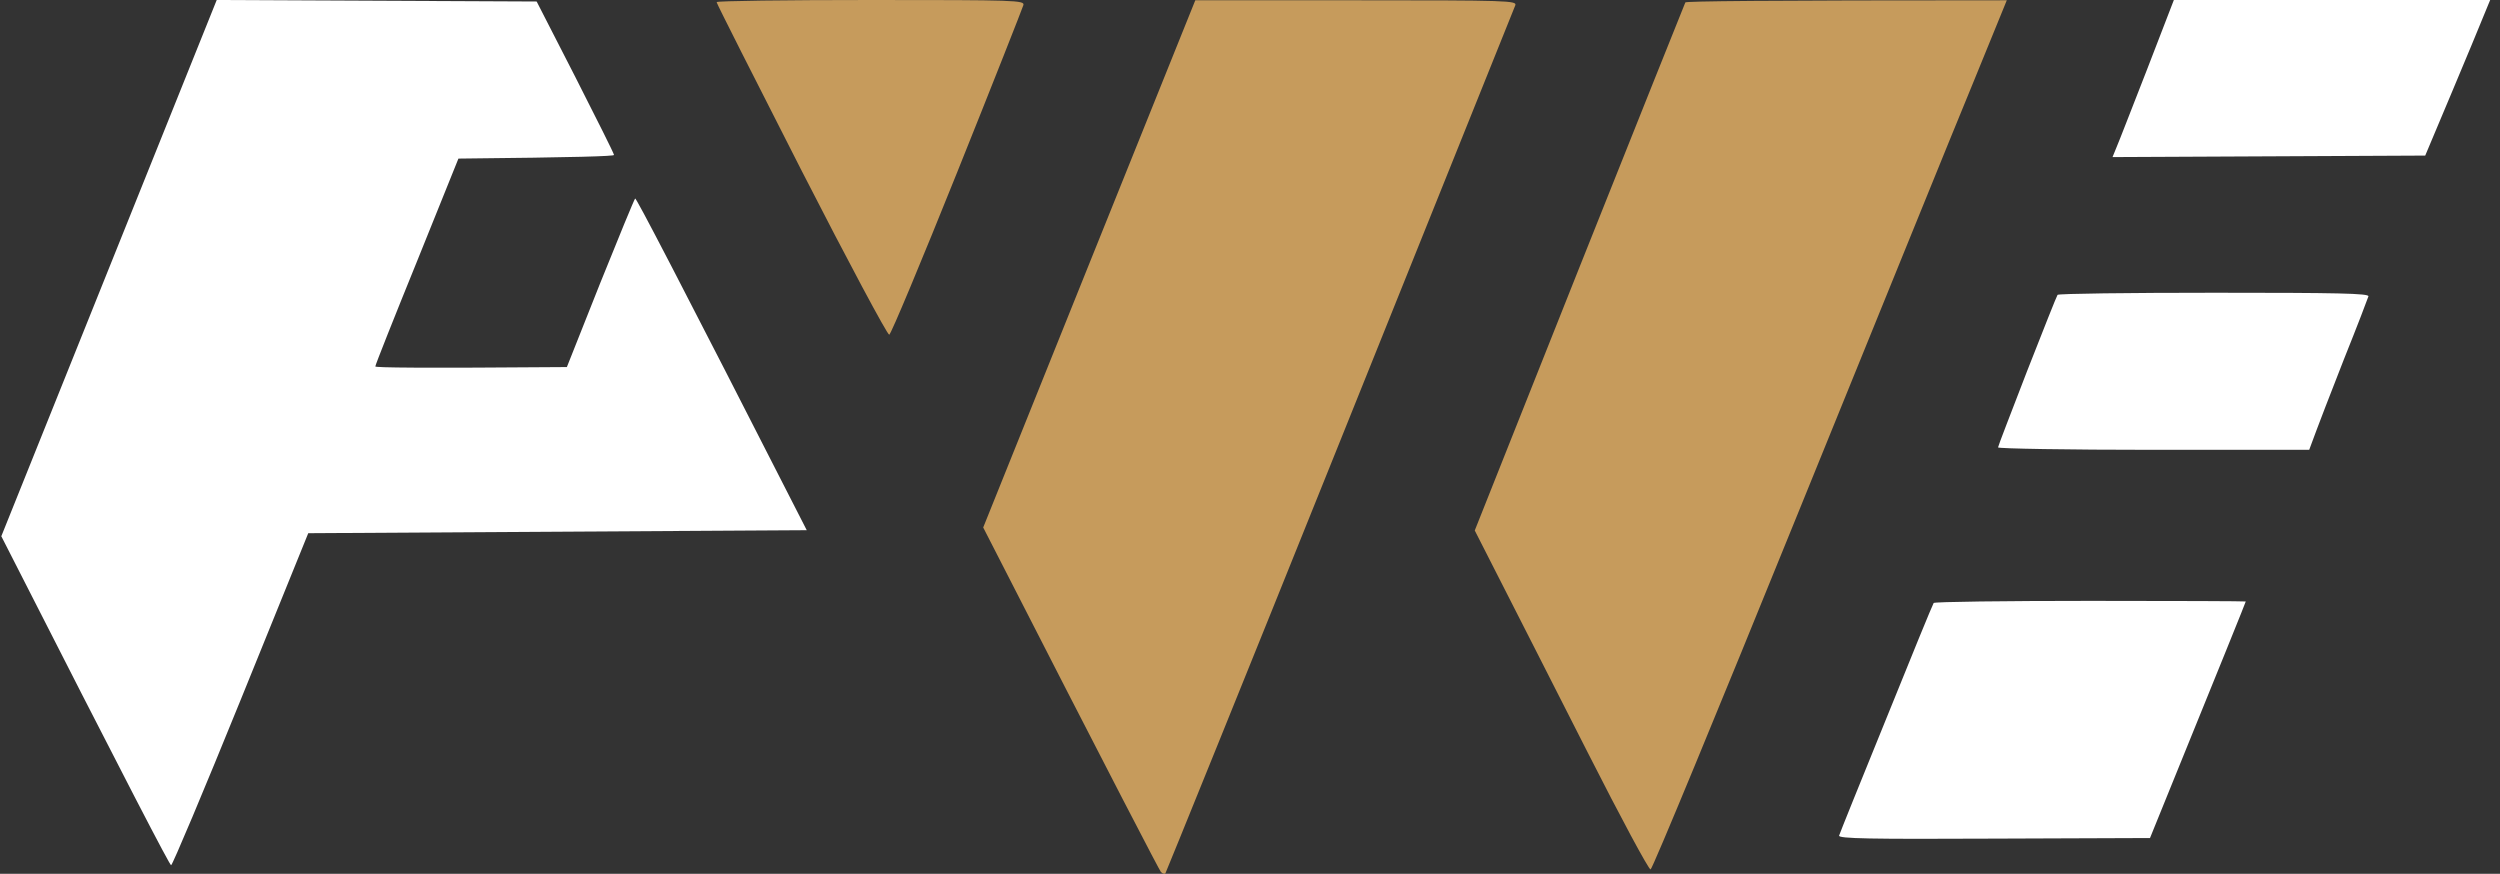 <svg width="103" height="36" viewBox="0 0 103 36" fill="none" xmlns="http://www.w3.org/2000/svg">
<rect x="0" y="0" width="103" height="36" fill="#333333" stroke="none"/>
<g id="Frame 1948757585">
<g id="Vector">
<path d="M33.014 7.007C31.098 3.249 29.529 0.149 29.529 0.1V0.087C29.529 0.037 32.38 0 35.877 0C41.864 0 42.225 0.012 42.163 0.212C42.126 0.336 40.906 3.435 39.437 7.095C37.968 10.754 36.711 13.766 36.637 13.791C36.562 13.803 34.931 10.754 33.014 7.007Z" fill="#C69B5C"/>
<path d="M40.508 21.732L44.877 10.866L49.246 0.012H55.88C62.154 0.012 62.515 0.025 62.428 0.224C62.378 0.349 59.129 8.426 55.208 18.184C51.287 27.942 48.038 35.946 48.014 35.983C47.976 36.02 47.889 35.995 47.827 35.921C47.765 35.846 46.084 32.635 40.508 21.732Z" fill="#C69B5C"/>
<path d="M65.067 11.028C67.444 5.066 69.411 0.149 69.436 0.1C69.473 0.05 72.46 0.012 82.68 0.012L81.323 3.336C80.564 5.165 77.302 13.218 74.041 21.234C70.792 29.237 68.079 35.809 68.004 35.821C67.929 35.834 66.772 33.68 65.427 31.029C64.083 28.378 62.477 25.229 60.76 21.856L65.067 11.028Z" fill="#C69B5C"/>
</g>
<path id="Vector_2" fill-rule="evenodd" clip-rule="evenodd" d="M8.929 0L22.11 0.062L23.704 3.174C24.575 4.891 25.297 6.323 25.297 6.385C25.297 6.435 23.853 6.485 18.887 6.534L17.181 10.766C16.235 13.094 15.463 15.035 15.463 15.098C15.463 15.147 17.244 15.172 23.355 15.123L24.724 11.675C25.484 9.783 26.131 8.215 26.168 8.177C26.206 8.14 27.811 11.202 33.238 21.844L12.7 21.968L9.924 28.814C8.393 32.585 7.099 35.659 7.049 35.647C6.987 35.634 5.394 32.585 0.054 22.093L8.929 0ZM89.563 0H102.595L101.836 1.842C101.413 2.85 100.815 4.294 99.919 6.41L87.036 6.472L87.198 6.074C87.297 5.85 87.858 4.394 88.468 2.838L89.563 0ZM91.231 12.061C96.297 12.061 97.617 12.086 97.579 12.21C97.554 12.297 97.106 13.467 96.571 14.799C96.048 16.131 95.513 17.512 95.139 18.533H88.729C85.206 18.533 82.319 18.483 82.319 18.433C82.319 18.384 82.866 16.977 83.513 15.297C84.173 13.617 84.733 12.198 84.771 12.148C84.796 12.098 87.708 12.061 91.231 12.061ZM86.127 24.756C89.65 24.756 92.525 24.768 92.525 24.781C92.525 24.806 91.642 26.997 88.58 34.527L82.157 34.551C77.053 34.576 75.734 34.551 75.771 34.427C75.796 34.34 76.668 32.174 77.713 29.61C78.746 27.046 79.63 24.893 79.667 24.843C79.692 24.793 82.605 24.756 86.127 24.756Z" fill="white"/>
</g>
</svg>
